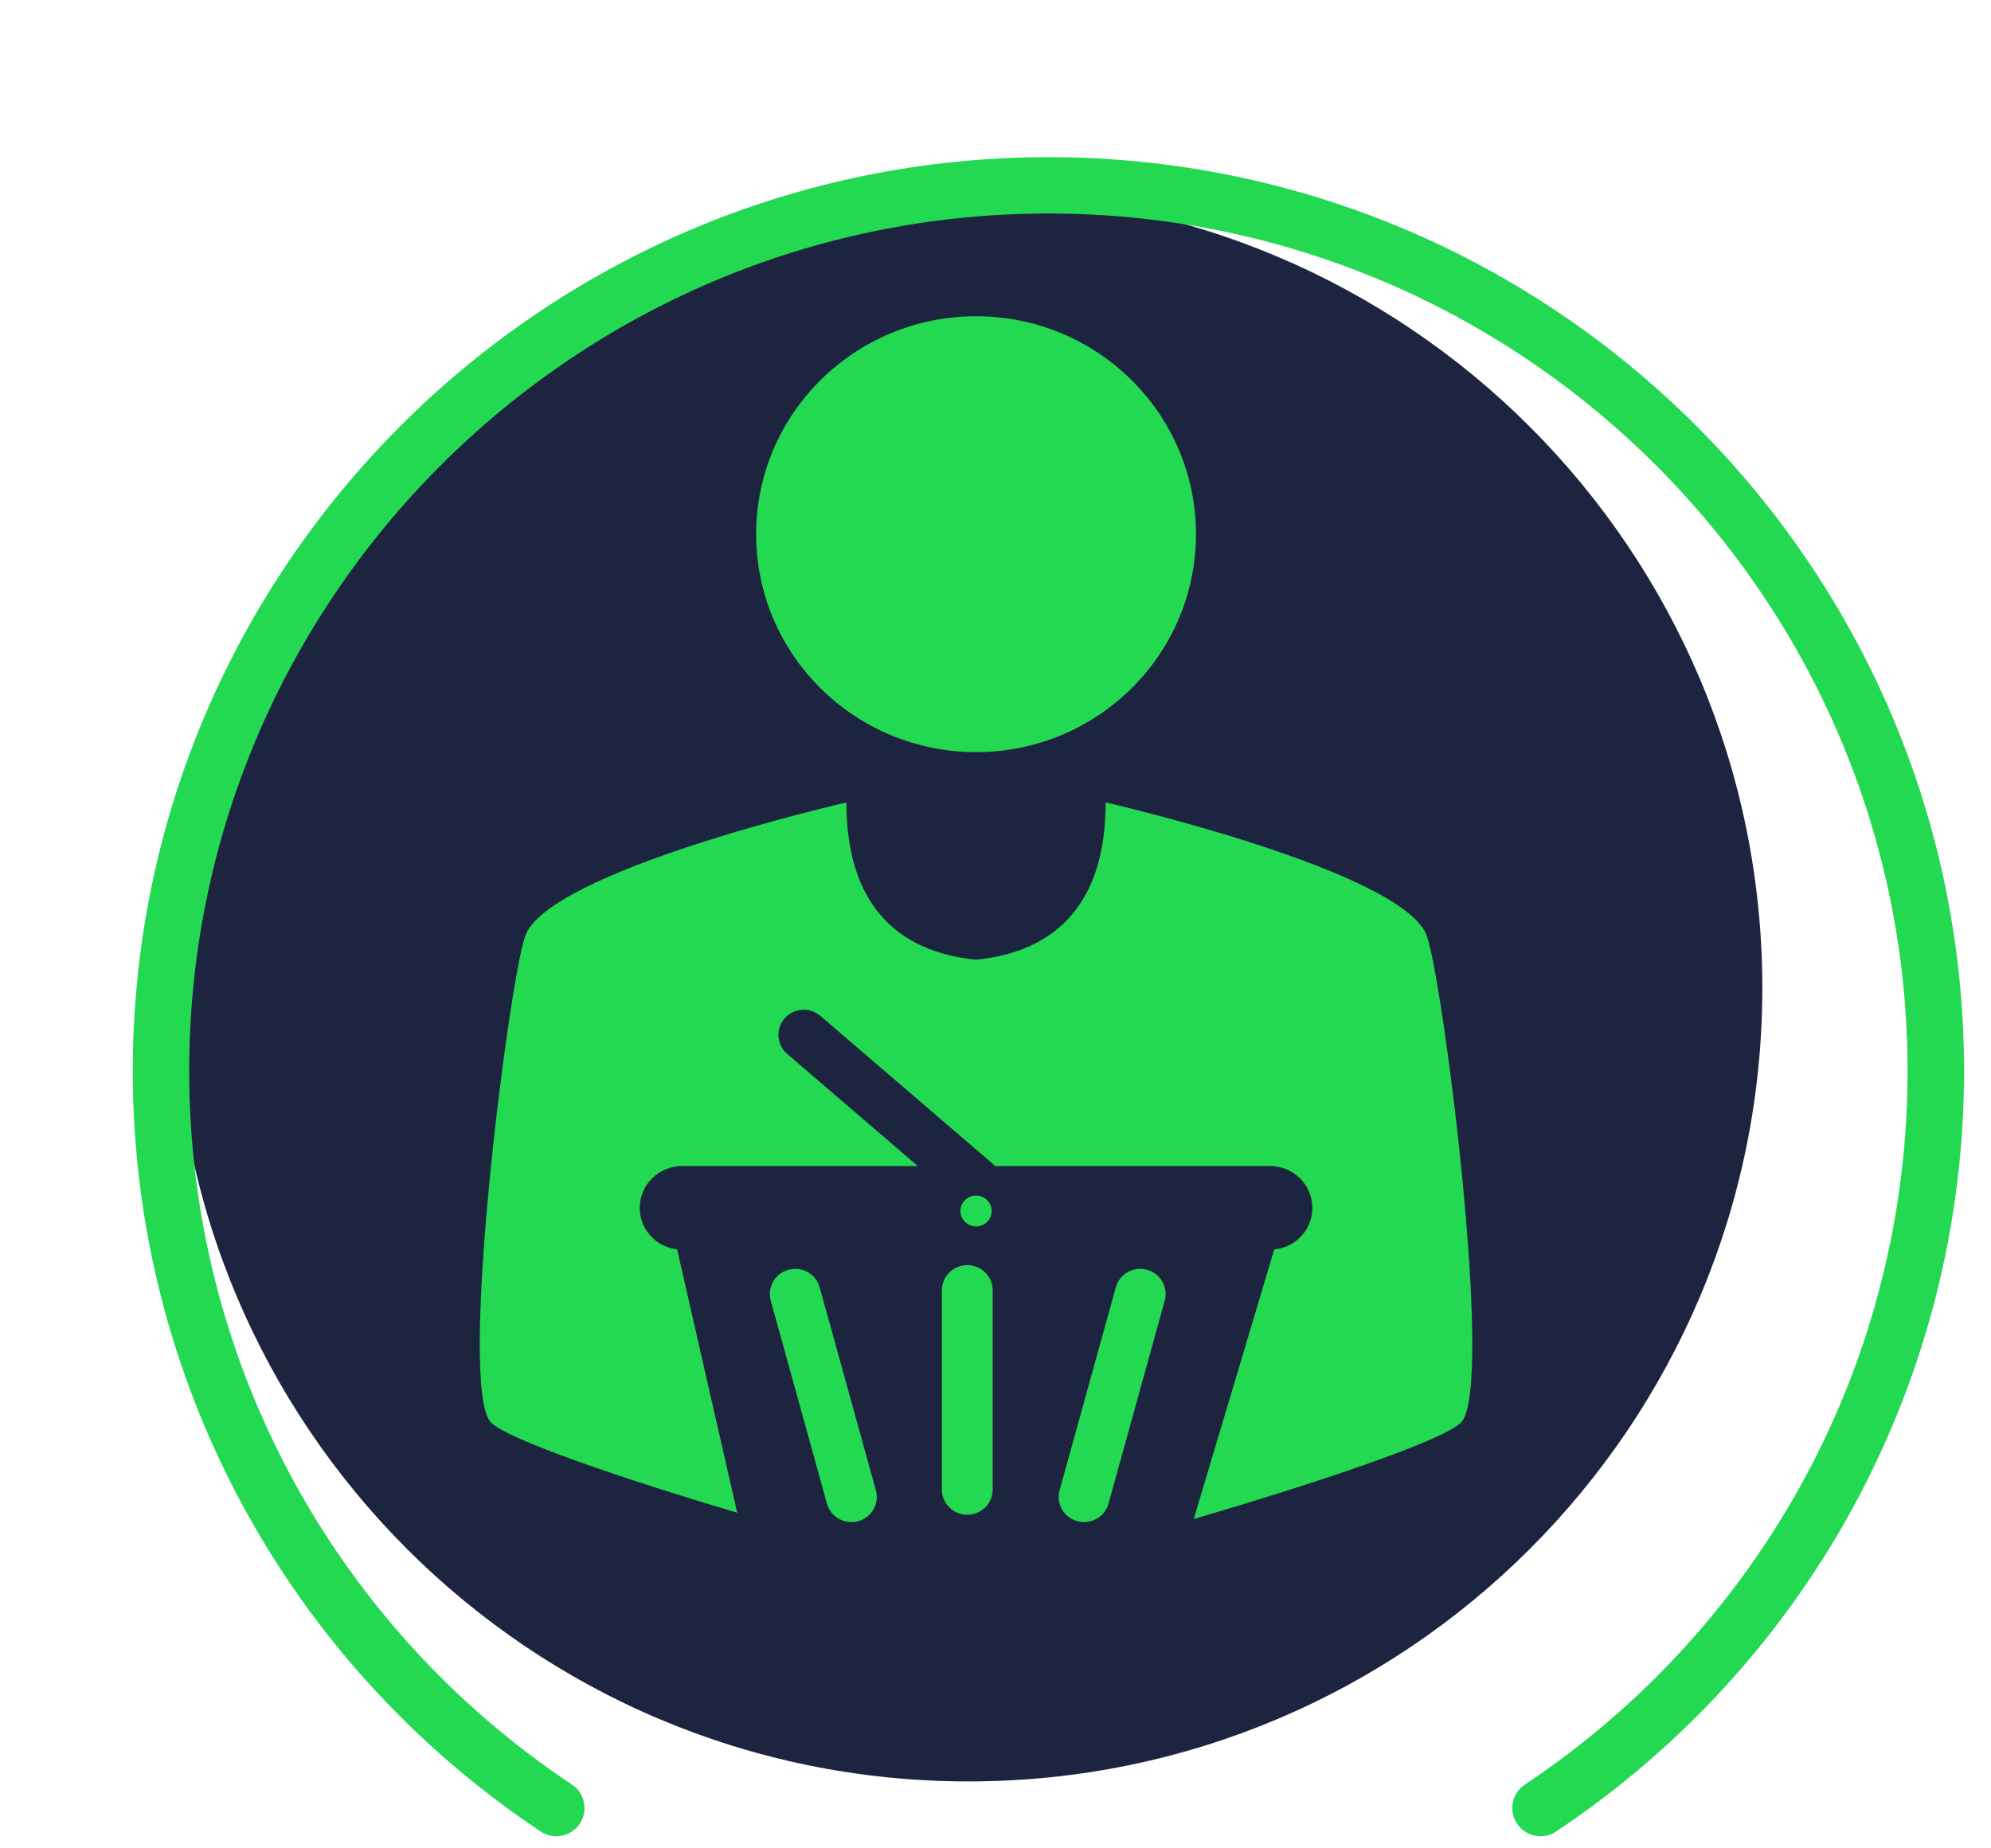<svg xmlns="http://www.w3.org/2000/svg" xmlns:xlink="http://www.w3.org/1999/xlink" preserveAspectRatio="xMidYMid" width="42" height="39" viewBox="0 0 42 39">
  <defs>
    <style>
      .cls-1 {
        fill: #050d2c;
        opacity: 0.9;
      }

      .cls-1, .cls-2, .cls-3 {
        fill-rule: evenodd;
      }

      .cls-2, .cls-3 {
        fill: #22d951;
      }

      .cls-2 {
        filter: url(#outer-glow-1);
      }
    </style>

    <filter id="outer-glow-1" filterUnits="userSpaceOnUse">
      <feGaussianBlur stdDeviation="0.667" in="SourceAlpha"/>
      <feComposite/>
      <feComposite/>
      <feComposite result="outerGlowBlur"/>
      <feFlood flood-color="#22d951" flood-opacity="0.7"/>
      <feComposite operator="in" in2="outerGlowBlur"/>
      <feBlend in2="SourceGraphic" result="outerGlow"/>
      <feComposite in="SourceGraphic" result="shadowed"/>
    </filter>
  </defs>
  <g>
    <path d="M20.428,4.099 C29.678,4.099 37.176,11.596 37.176,20.844 C37.176,30.092 29.678,37.588 20.428,37.588 C11.179,37.588 3.681,30.092 3.681,20.844 C3.681,11.596 11.179,4.099 20.428,4.099 Z" class="cls-1"/>
    <path d="M32.497,38.744 C32.305,38.744 32.117,38.651 32.002,38.481 C31.819,38.207 31.893,37.838 32.166,37.656 C37.222,34.286 40.240,28.657 40.240,22.598 C40.240,12.622 32.110,4.505 22.116,4.505 C12.122,4.505 3.991,12.622 3.991,22.598 C3.991,28.657 7.010,34.286 12.066,37.656 C12.339,37.838 12.413,38.207 12.230,38.481 C12.048,38.753 11.678,38.826 11.405,38.644 C6.017,35.053 2.801,29.055 2.801,22.598 C2.801,11.966 11.466,3.316 22.116,3.316 C32.766,3.316 41.431,11.966 41.431,22.598 C41.431,29.055 38.215,35.053 32.827,38.644 C32.726,38.712 32.611,38.744 32.497,38.744 Z" class="cls-2"/>
    <path d="M30.818,30.018 C30.431,30.401 27.738,31.303 25.182,32.051 L26.880,26.364 C27.331,26.319 27.684,25.946 27.684,25.488 C27.684,25.000 27.284,24.604 26.792,24.604 L20.986,24.604 C20.971,24.588 20.957,24.570 20.940,24.555 L17.307,21.436 C17.082,21.243 16.745,21.268 16.551,21.488 C16.358,21.710 16.382,22.045 16.605,22.237 L19.361,24.604 L14.387,24.604 C13.894,24.604 13.495,25.000 13.495,25.488 C13.495,25.941 13.840,26.310 14.284,26.362 L15.551,31.918 C13.136,31.201 10.726,30.379 10.361,30.018 C9.647,29.310 10.718,20.822 11.075,19.761 C11.540,18.377 17.855,16.931 17.855,16.931 C17.855,19.053 18.894,20.079 20.590,20.250 C22.286,20.079 23.324,19.053 23.324,16.931 C23.324,16.931 29.639,18.377 30.104,19.761 C30.461,20.822 31.531,29.310 30.818,30.018 ZM20.590,15.870 C18.028,15.870 15.951,13.811 15.951,11.272 C15.951,8.732 18.028,6.673 20.590,6.673 C23.152,6.673 25.229,8.732 25.229,11.272 C25.229,13.811 23.152,15.870 20.590,15.870 ZM16.633,26.792 C16.918,26.713 17.213,26.880 17.291,27.163 L18.477,31.445 C18.555,31.728 18.388,32.020 18.102,32.097 C18.055,32.110 18.007,32.116 17.960,32.116 C17.725,32.116 17.510,31.962 17.444,31.726 L16.259,27.444 C16.180,27.162 16.348,26.870 16.633,26.792 ZM20.260,25.552 C20.260,25.373 20.408,25.226 20.590,25.226 C20.771,25.226 20.919,25.373 20.919,25.552 C20.919,25.732 20.771,25.878 20.590,25.878 C20.408,25.878 20.260,25.732 20.260,25.552 ZM20.404,26.694 C20.700,26.694 20.940,26.931 20.940,27.225 L20.940,31.430 C20.940,31.724 20.700,31.961 20.404,31.961 C20.109,31.961 19.869,31.724 19.869,31.430 L19.869,27.225 C19.869,26.931 20.109,26.694 20.404,26.694 ZM23.538,27.163 C23.616,26.880 23.910,26.713 24.196,26.792 C24.481,26.870 24.648,27.162 24.570,27.444 L23.384,31.726 C23.319,31.962 23.104,32.116 22.869,32.116 C22.821,32.116 22.774,32.110 22.727,32.097 C22.441,32.020 22.274,31.728 22.352,31.445 L23.538,27.163 Z" class="cls-3"/>
  </g>
</svg>
